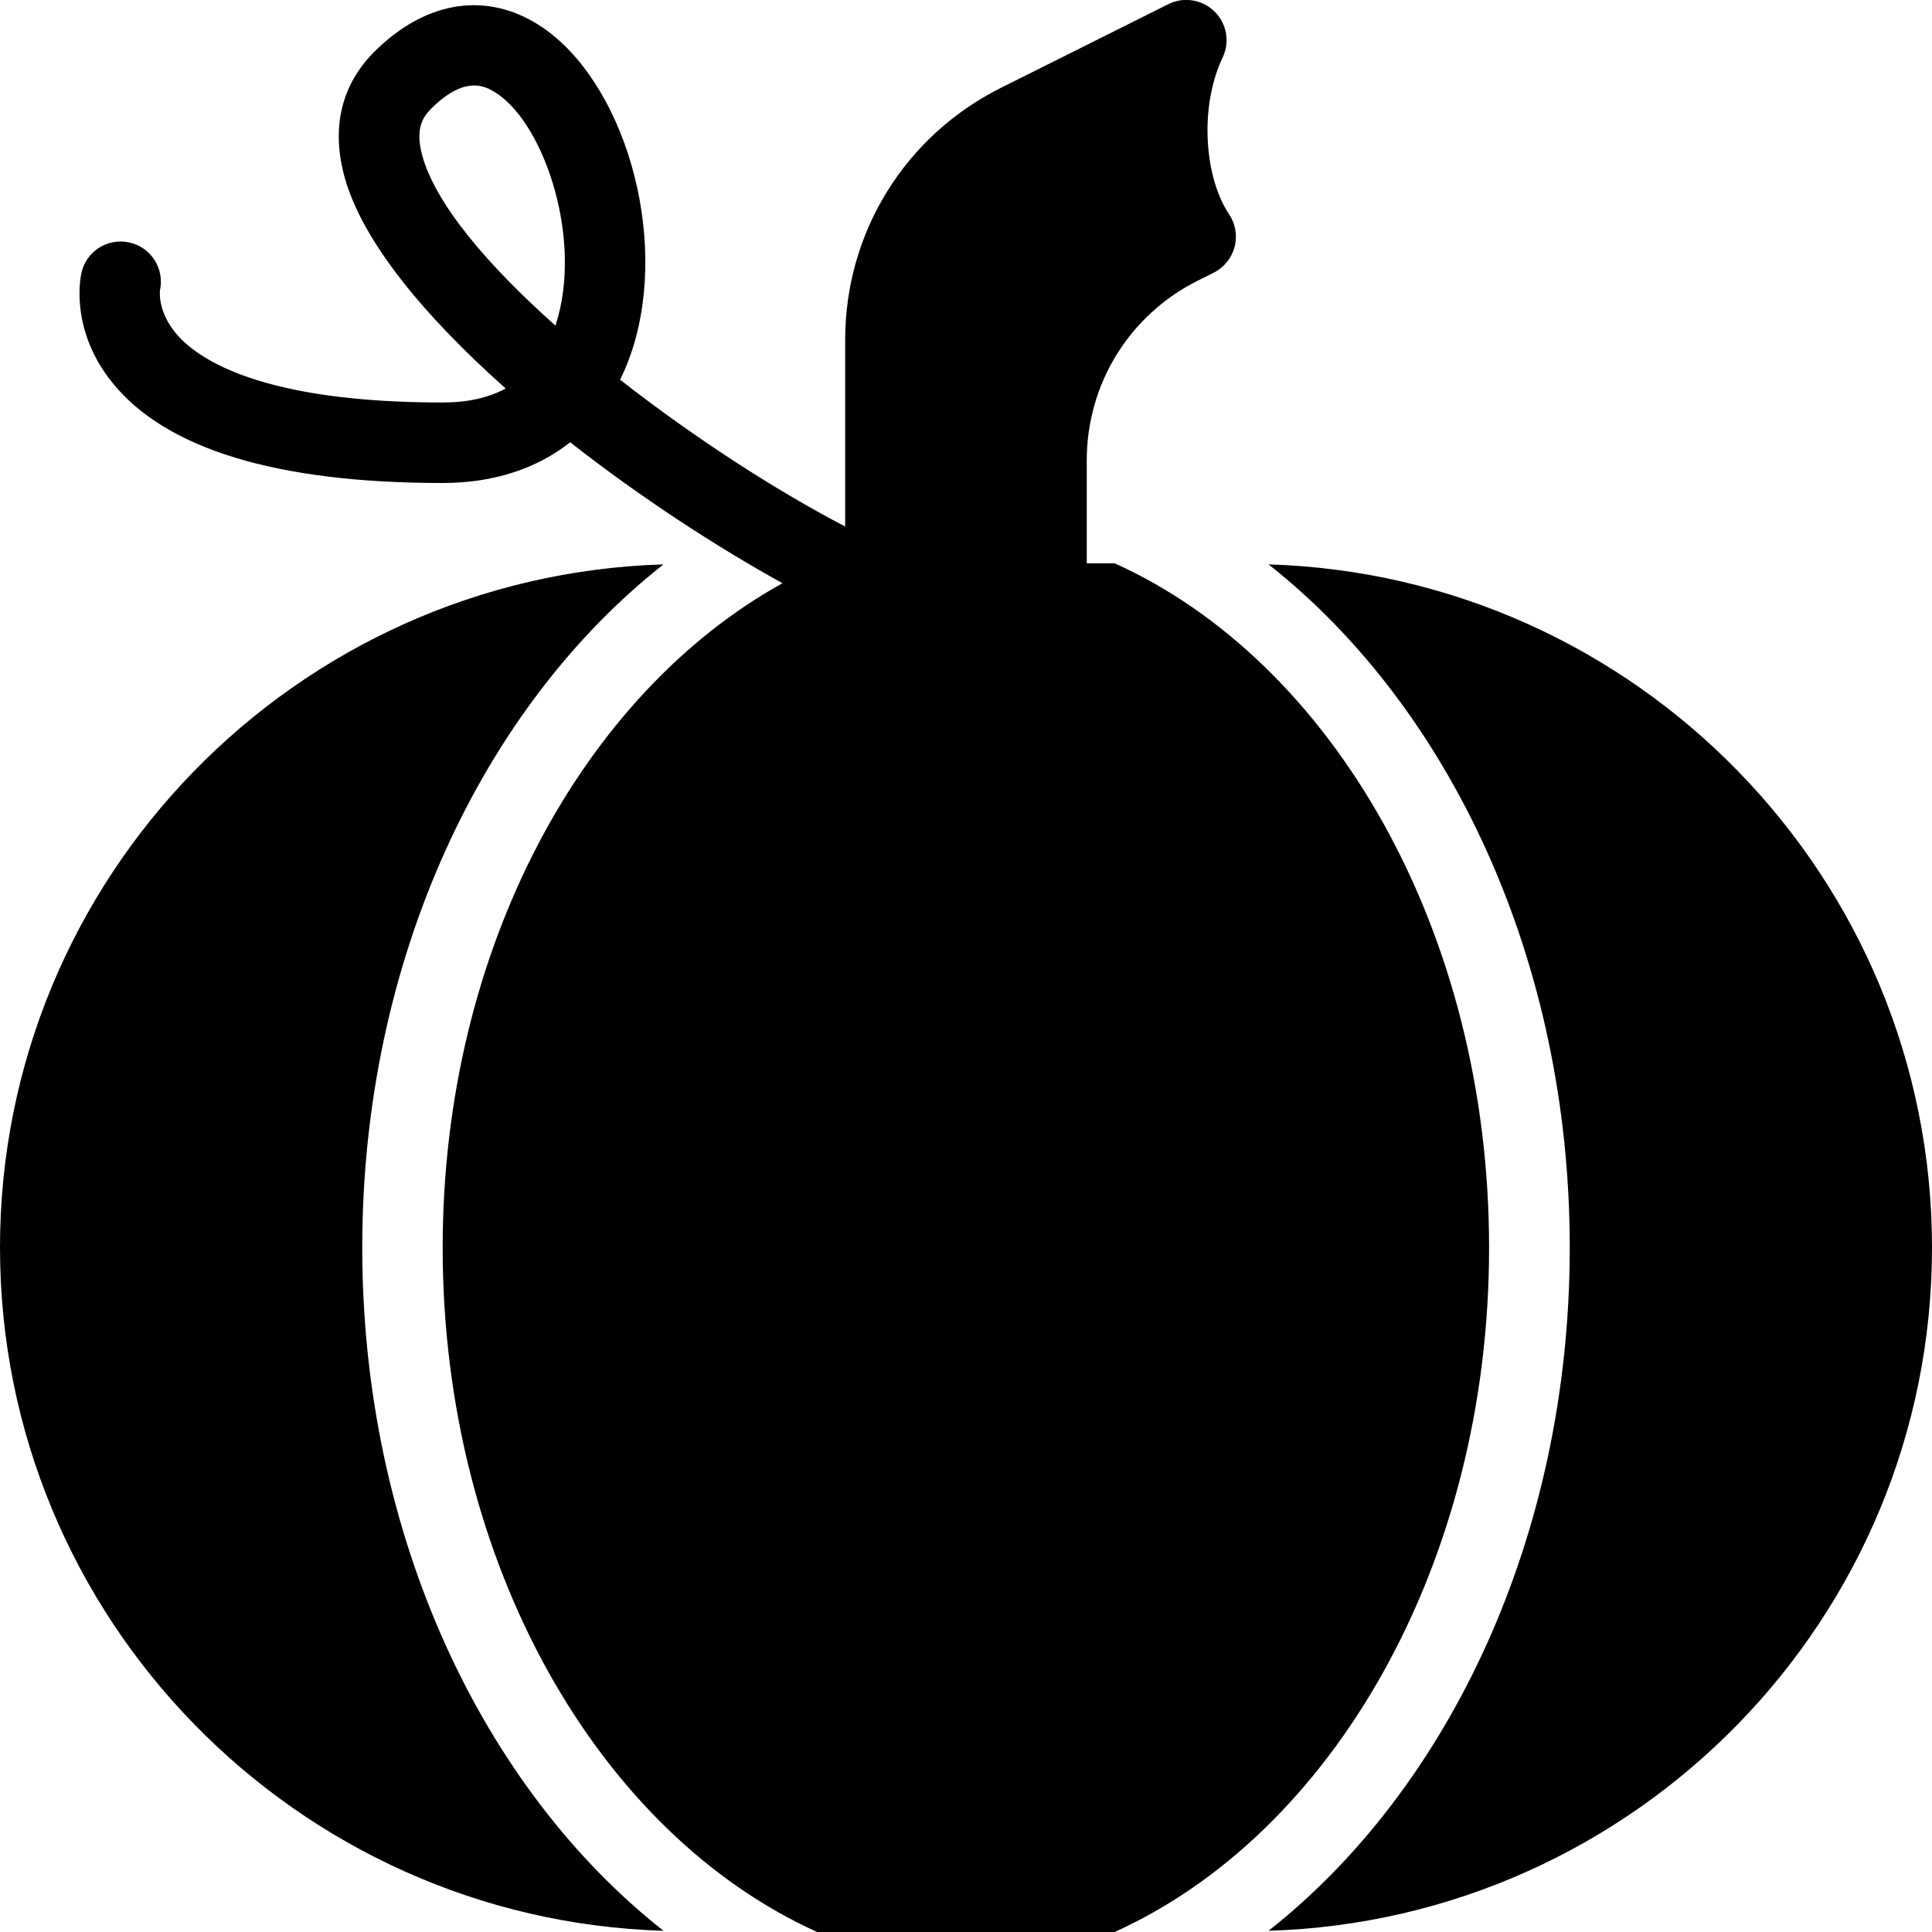 <?xml version="1.0" encoding="iso-8859-1"?>
<!-- Generator: Adobe Illustrator 19.0.0, SVG Export Plug-In . SVG Version: 6.00 Build 0)  -->
<svg version="1.1" id="Layer_1" xmlns="http://www.w3.org/2000/svg" xmlns:xlink="http://www.w3.org/1999/xlink" x="0px" y="0px"
	 viewBox="0 0 24 24" style="enable-background:new 0 0 24 24;" xml:space="preserve">
<g>
	<g>
		<path d="M4.5,15.498c0-3.582,1.5-6.721,3.742-8.487C3.675,7.149,0,10.898,0,15.498c0,4.6,3.675,8.349,8.242,8.487
			C6,22.219,4.5,19.081,4.5,15.498z M13.848,6.998H13.5V5.721c0-0.953,0.529-1.81,1.382-2.236l0.194-0.097
			c0.128-0.064,0.223-0.18,0.26-0.319c0.037-0.139,0.012-0.287-0.067-0.406C15.098,2.407,15,2.026,15,1.617
			c0-0.329,0.067-0.649,0.188-0.902c0.092-0.193,0.052-0.423-0.101-0.572c-0.153-0.15-0.384-0.187-0.574-0.091l-2.079,1.039
			c-1.193,0.597-1.935,1.797-1.935,3.131V6.54C9.66,6.105,8.632,5.444,7.703,4.717c0.08-0.162,0.146-0.336,0.196-0.525
			c0.387-1.445-0.218-3.313-1.269-3.92C5.982-0.102,5.259,0.034,4.646,0.647C4.364,0.929,4.071,1.426,4.278,2.191
			c0.221,0.814,1.011,1.752,2.004,2.635C6.067,4.942,5.806,5,5.499,5C3.255,5,2.465,4.468,2.193,4.15
			C1.951,3.867,1.988,3.607,1.987,3.607c0.059-0.27-0.112-0.537-0.381-0.595c-0.27-0.06-0.537,0.111-0.595,0.381
			c-0.016,0.071-0.137,0.713,0.384,1.36C2.061,5.58,3.442,6,5.499,6c0.63,0,1.168-0.177,1.584-0.506
			C7.956,6.179,8.898,6.79,9.72,7.245c-2.472,1.37-4.221,4.537-4.221,8.255c0,3.935,1.949,7.28,4.652,8.5h3.695
			c2.703-1.22,4.652-4.565,4.652-8.5S16.551,8.219,13.848,6.998z M6.934,3.931C6.923,3.97,6.912,4.008,6.9,4.045
			c-0.842-0.75-1.492-1.512-1.656-2.118C5.157,1.604,5.25,1.456,5.354,1.352c0.228-0.228,0.405-0.29,0.537-0.29
			c0.112,0,0.192,0.045,0.241,0.074C6.723,1.477,7.22,2.862,6.934,3.931z M15.758,7.011C18,8.777,19.5,11.917,19.5,15.498
			c0,3.582-1.5,6.721-3.742,8.487C20.325,23.847,24,20.099,24,15.498C24,10.898,20.325,7.149,15.758,7.011z"/>
	</g>
</g>
</svg>
